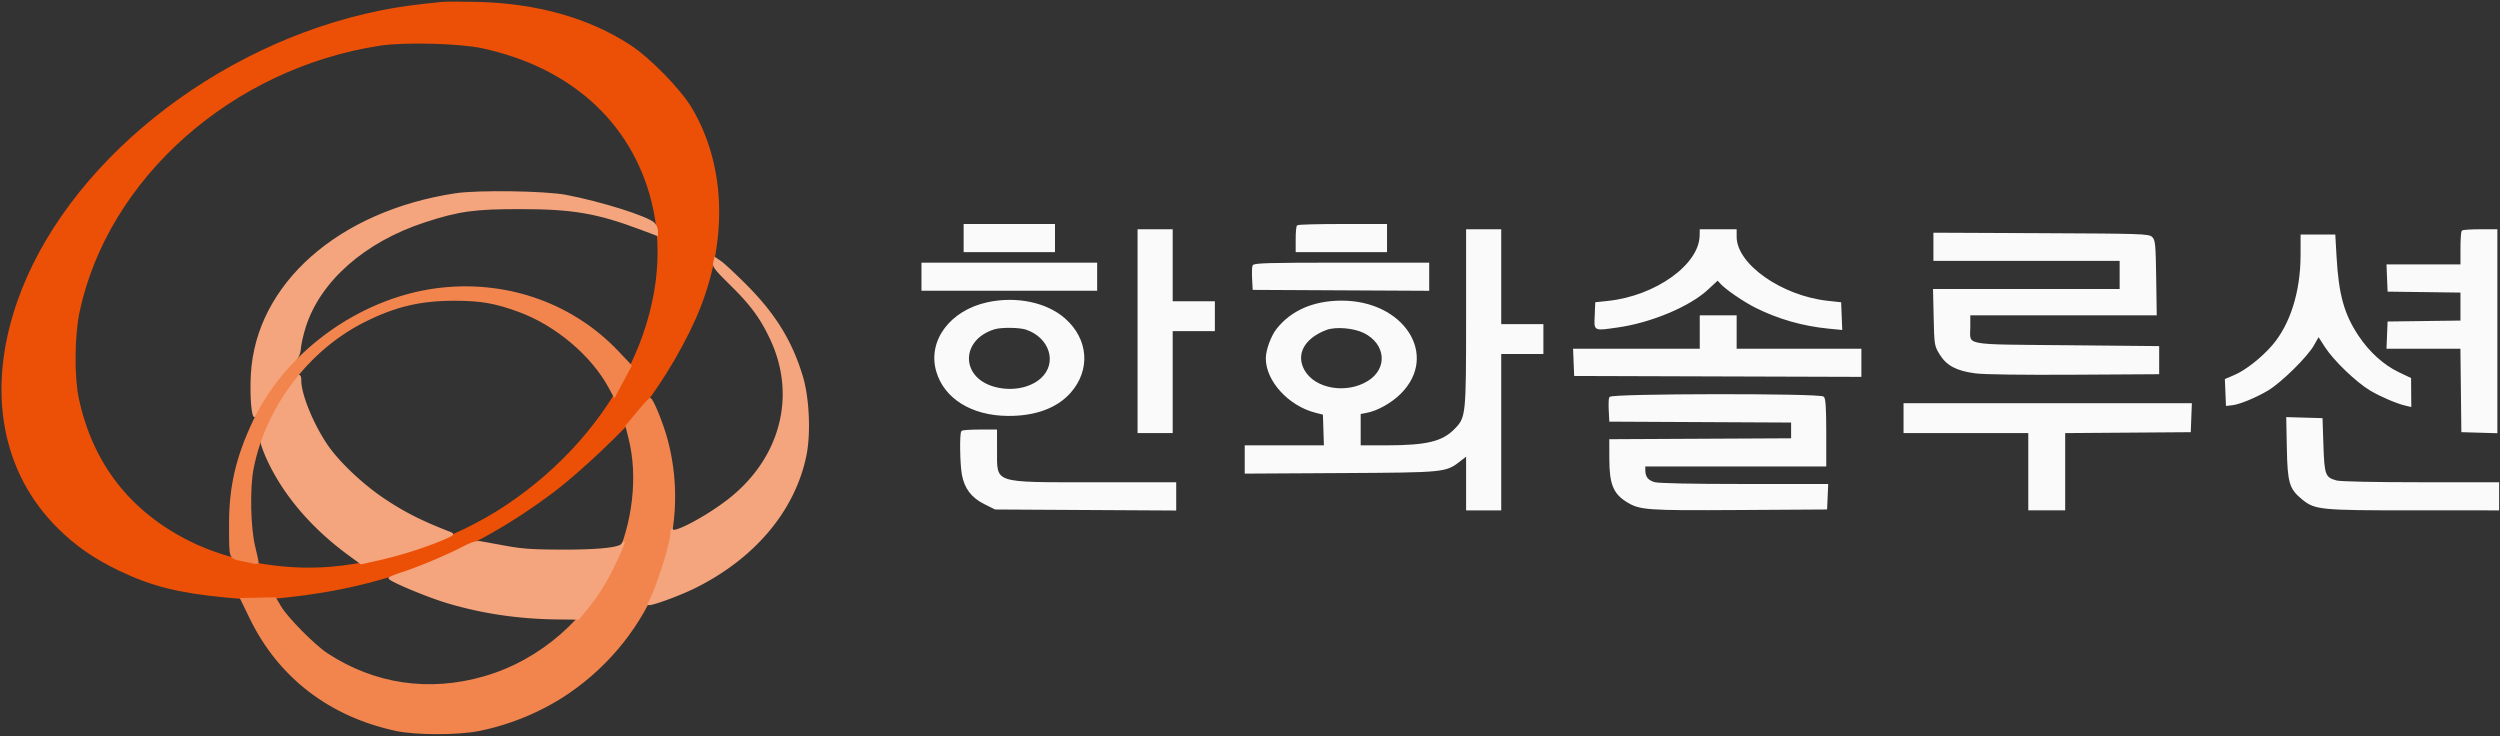 <svg xmlns="http://www.w3.org/2000/svg" width="1423pt" height="419pt" version="1.0" viewBox="0 0 1423 419"><rect x="0" y="0" width="1423" height="419" fill="#333333" stroke="none"/><path fill="#EC5007FF" stroke="#EC5007FF" d="M251.5 1.592c-16.546 1.666-24.549 2.785-35.015 4.898-93.863 18.952-179.464 87.768-206.42 165.943-17.209 49.908-8.732 96.421 23.33 128.022 10.261 10.113 20.481 17.167 34.852 24.052 18.222 8.73 33.692 12.589 60.753 15.153 16.43 1.557 18.509 1.553 34-.068 57.408-6.008 105.312-24.881 151.88-59.839 14.327-10.756 40.612-35.561 49.448-46.665 13.074-16.43 27.067-40.552 34.123-58.823 15.459-40.028 13.618-80.98-5.059-112.507-6.298-10.632-23.728-28.481-34.892-35.733-23.738-15.419-52.879-23.613-86.927-24.444-8.84-.215-17.873-.211-20.073.011m23 25.389c50.321 10.822 84.97 41.961 96.605 86.821 15.5 59.759-18.783 131.692-83.105 174.37-28.614 18.985-66.15 32.107-99.936 34.935-27.035 2.263-57.417-3.247-80.125-14.53-34.17-16.979-55.571-44.454-63.543-81.577-2.676-12.459-2.47-36.047.434-49.648 16.284-76.279 87.092-138.984 171.484-151.859 13.855-2.114 45.162-1.313 58.186 1.488"/><path fill="#FAFAFA" stroke="#FAFAFA" d="M835 180.818c0 55.902-.104 56.893-6.67 63.654-7.118 7.329-16.179 9.508-39.58 9.52L774 254v-18.777l3.75-.704c6.155-1.154 14.009-5.564 19.259-10.813 21.501-21.502 1.756-52.194-33.509-52.085-15.715.048-28.236 5.48-36.444 15.808C723.905 191.395 721 199.343 721 204c0 12.664 12.766 26.602 27.892 30.453l4.608 1.173.288 9.187.287 9.187H709v15.081l54.25-.309c59.934-.342 59.489-.297 68-6.939l3.75-2.927V290h19v-89h24v-16h-24v-54h-19v49.818m-58.48 8.288c12.869 6.397 14.088 20.837 2.374 28.13-12.416 7.73-30.677 4.612-36.802-6.286-5.23-9.305-.084-18.812 12.79-23.631 5.336-1.997 15.758-1.136 21.638 1.787"/><path fill="#F2854EFF" stroke="#F2854EFF" d="m362.925 234.75-6.425 7.75 1.768 7c5.481 21.698 2.358 48.668-8.236 71.128-14.978 31.752-42.161 55.463-74.244 64.76-31.447 9.113-62.684 4.533-89.698-13.153-7.246-4.744-22.773-20.44-26.495-26.784l-2.905-4.951-9.705.193-9.706.193 5.261 10.836c16.273 33.52 45.083 55.693 82.96 63.848 10.991 2.367 34.917 2.419 46.682.101 18.311-3.607 36.44-11.184 51.528-21.538 47.587-32.656 70.113-90.637 55.847-143.754-2.473-9.211-8.241-23.379-9.516-23.379-.38 0-3.583 3.488-7.116 7.75"/><path fill="#FAFAFA" stroke="#FAFAFA" d="M1101 140.477V148h106v17h-106.21l.355 15.829c.349 15.575.403 15.908 3.364 20.695 3.849 6.225 9.37 9.127 19.991 10.509 4.874.634 26.756.929 56 .754l48-.287v-15l-52.331-.5c-60.414-.577-55.169.487-55.169-11.191V179h106.112l-.306-20.966c-.271-18.542-.512-21.173-2.091-22.75-1.668-1.667-5.797-1.802-62.75-2.057l-60.965-.272v7.522M916.415 226.362c-.288.749-.386 4.012-.219 7.25l.304 5.888 51.75.259 51.75.259v9.964l-51.75.259-51.75.259.033 11c.042 13.669 2.164 19.084 9.239 23.57 7.613 4.828 10.818 5.065 64.228 4.735l49.5-.305.296-6.75.295-6.75-47.295-.006c-29.605-.003-48.694-.393-51.034-1.043-4.035-1.121-5.762-3.334-5.762-7.385V265h103v-18.8c0-13.289-.352-19.152-1.2-20-1.879-1.879-120.663-1.72-121.385.162M562.156 172.536c-21.091 4.577-33.741 21.619-28.762 38.746 4.419 15.201 19.76 24.748 40.106 24.958 15.533.16 27.936-4.384 35.538-13.02 11.243-12.774 10.003-29.893-3.004-41.464-10.304-9.166-27.49-12.777-43.878-9.22m21.945 14.602c13.906 4.656 18.499 19.622 8.744 28.495-6.415 5.835-17.392 7.803-27.359 4.906-19.529-5.677-19.198-27.61.508-33.605 3.876-1.179 14.328-1.061 18.107.204"/><path fill="#F4A57DFF" stroke="#F4A57DFF" d="M406.433 149.41c-.547 2.181.719 3.828 9.832 12.796 11.539 11.355 17.08 18.946 22.756 31.175 14.836 31.967 5.609 67.407-23.594 90.613-12.207 9.7-31.747 20.233-32.791 17.676-.263-.644-.515.18-.56 1.83-.175 6.455-8.426 32.098-12.923 40.163-.973 1.745 17.099-4.728 26.847-9.616 33.728-16.913 56.255-43.931 62.556-75.027 2.501-12.341 1.607-32.412-1.978-44.42-5.999-20.099-15.522-35.601-32.043-52.161-6.069-6.083-12.484-12.067-14.254-13.296l-3.22-2.236-.628 2.503M164.055 220.281c-6.177 8.518-15.389 26.827-15.388 30.583.001 1.45 1.811 6.498 4.024 11.219 9.382 20.018 25.329 38.553 46.338 53.861l6.529 4.757 10.445-2.343c11.533-2.586 26.008-7.187 35.997-11.441 6.133-2.612 6.359-2.823 4-3.741-16.397-6.377-25.893-11.185-37.751-19.117-10.904-7.294-23.327-18.741-30.287-27.907-8.6-11.326-16.962-30.793-16.962-39.487 0-4.568-1.624-3.723-6.945 3.616M263.5 311.663c-8.766 4.564-24.815 11.317-34 14.306-3.85 1.253-7.356 2.601-7.79 2.995-1.095.992 21.382 10.45 33.124 13.938 19.842 5.894 40.16 8.9 62.012 9.174l12.346.155 4.029-4.866c6.872-8.298 11.873-16.27 16.922-26.973 4.383-9.293 6.164-14 4.016-10.614-1.492 2.35-13.443 3.595-34.159 3.558-16.427-.029-22.785-.455-32-2.144a4672.96 4672.96 0 0 0-14.5-2.64c-2.212-.393-4.839.424-10 3.111"/><path fill="#F4A57DFF" stroke="#F4A57DFF" d="M259.301 110.499c-66.485 10.11-113.174 51.413-116.022 102.637-.703 12.657.497 26.137 2.093 23.505 5.388-8.881 13.538-20.406 18.74-26.5 5.384-6.307 6.338-8.017 6.668-11.961.213-2.532 1.462-7.995 2.777-12.141 8.352-26.329 33.837-48.76 68.101-59.943 19.535-6.376 28.409-7.6 54.842-7.567 29.756.038 43.465 2.409 68.678 11.879l8.822 3.314v-2.361c0-1.299-.827-3.188-1.839-4.2-3.634-3.634-30.247-12.004-50.17-15.779-11.838-2.242-50.195-2.783-62.69-.883"/><path fill="#FAFAFA" stroke="#FAFAFA" d="M1401.667 131.667c-.367.366-.667 4.866-.667 10V151h-42.088l.294 7.25.294 7.25 20.75.27 20.75.271v16.918l-20.75.271-20.75.27-.294 7.25-.294 7.25h42.052l.268 23.75.268 23.75 9.75.286 9.75.286V131h-9.333c-5.134 0-9.634.3-10 .667M1084 238v8h71v44h20V246.025l35.75-.262 35.75-.263.292-7.75.292-7.75H1084v8"/><path fill="#FAFAFA" stroke="#FAFAFA" d="M1309.987 145.25c-.024 20.803-5.895 39.5-16.171 51.504-6.033 7.048-15.28 14.339-21.671 17.088l-5.231 2.25.293 7.204.293 7.204 3-.32c4.078-.434 13.361-4.26 20.202-8.325 7.496-4.455 22.302-19.037 26.019-25.626l2.974-5.271 4.145 6.411c4.896 7.57 17.584 19.758 25.492 24.486 5.739 3.431 15.003 7.406 19.918 8.545l2.75.638-.056-7.769-.057-7.769-6.693-3.195c-8.667-4.137-16.857-11.522-23.055-20.79-8.283-12.384-11.438-23.658-12.664-45.265l-.696-12.25H1310l-.013 11.25"/><path fill="#F2854EFF" stroke="#F2854EFF" d="M252.5 164.097c-44.92 4.397-88.623 34.908-107.88 75.315-9.905 20.785-13.863 37.944-13.743 59.588.11 20.079-.638 18.217 8.107 20.183 4.116.925 7.611 1.555 7.767 1.399.155-.155-.717-4.287-1.938-9.182-2.694-10.796-3.164-33.614-.924-44.9 6.987-35.205 31.34-67.41 63.111-83.459 17.72-8.951 32.387-12.434 52-12.348 14.925.066 22.651 1.409 36.108 6.278 21.266 7.696 41.999 25.176 51.952 43.803l2.629 4.921 4.701-8.797 4.701-8.797-7.296-7.714c-25.281-26.735-61.539-39.986-99.295-36.29"/><path fill="#FAFAFA" stroke="#FAFAFA" d="M968 189.5v9.5h-72.088l.294 7.25.294 7.25 81.25.256 81.25.256V199h-71v-19h-20v9.5"/><path fill="#FAFAFA" stroke="#FAFAFA" d="M967.924 134.25c-.392 16.736-25.355 34.592-52.424 37.498l-7 .752-.294 7.25c-.341 8.415-1.077 8.047 12.36 6.178 18.932-2.634 40.843-11.783 51.217-21.387l5.942-5.502 1.888 2.099c2.903 3.229 13.216 10.291 19.887 13.619 12.847 6.409 26.774 10.388 41.297 11.801l7.296.71-.296-7.384-.297-7.384-7-.752c-26.61-2.857-52.5-21.076-52.5-36.944V131h-20l-.076 3.25M648 188.5V246h19v-58h24v-16h-24v-41h-19v57.5M1302.173 255.213c.384 19.488 1.349 22.775 8.401 28.587 7.186 5.924 10.004 6.2 63.242 6.2H1422v-15l-44.25-.006c-26.416-.003-45.701-.408-47.85-1.005-6.762-1.878-7.34-3.366-7.9-20.34l-.5-15.149-9.833-.287-9.833-.287.339 17.287M547.667 245.667c-1.03 1.029-.788 18.412.34 24.447 1.448 7.744 5.291 12.785 12.493 16.386l6 3 51.25.293 51.25.292V275l-46.25-.002c-58.587-.002-55.708.993-55.735-19.248L567 245h-9.333c-5.134 0-9.634.3-10 .667M713.415 151.362c-.288.749-.386 4.012-.219 7.25l.304 5.888 49.75.259 49.75.26V150h-49.531c-40.875 0-49.623.238-50.054 1.362M525 157.5v7.5h99v-15h-99v7.5M549 135.5v7.5h51v-15h-51v7.5M738.667 128.667c-.367.366-.667 3.741-.667 7.5V143h51v-15h-24.833c-13.659 0-25.134.3-25.5.667"/></svg>